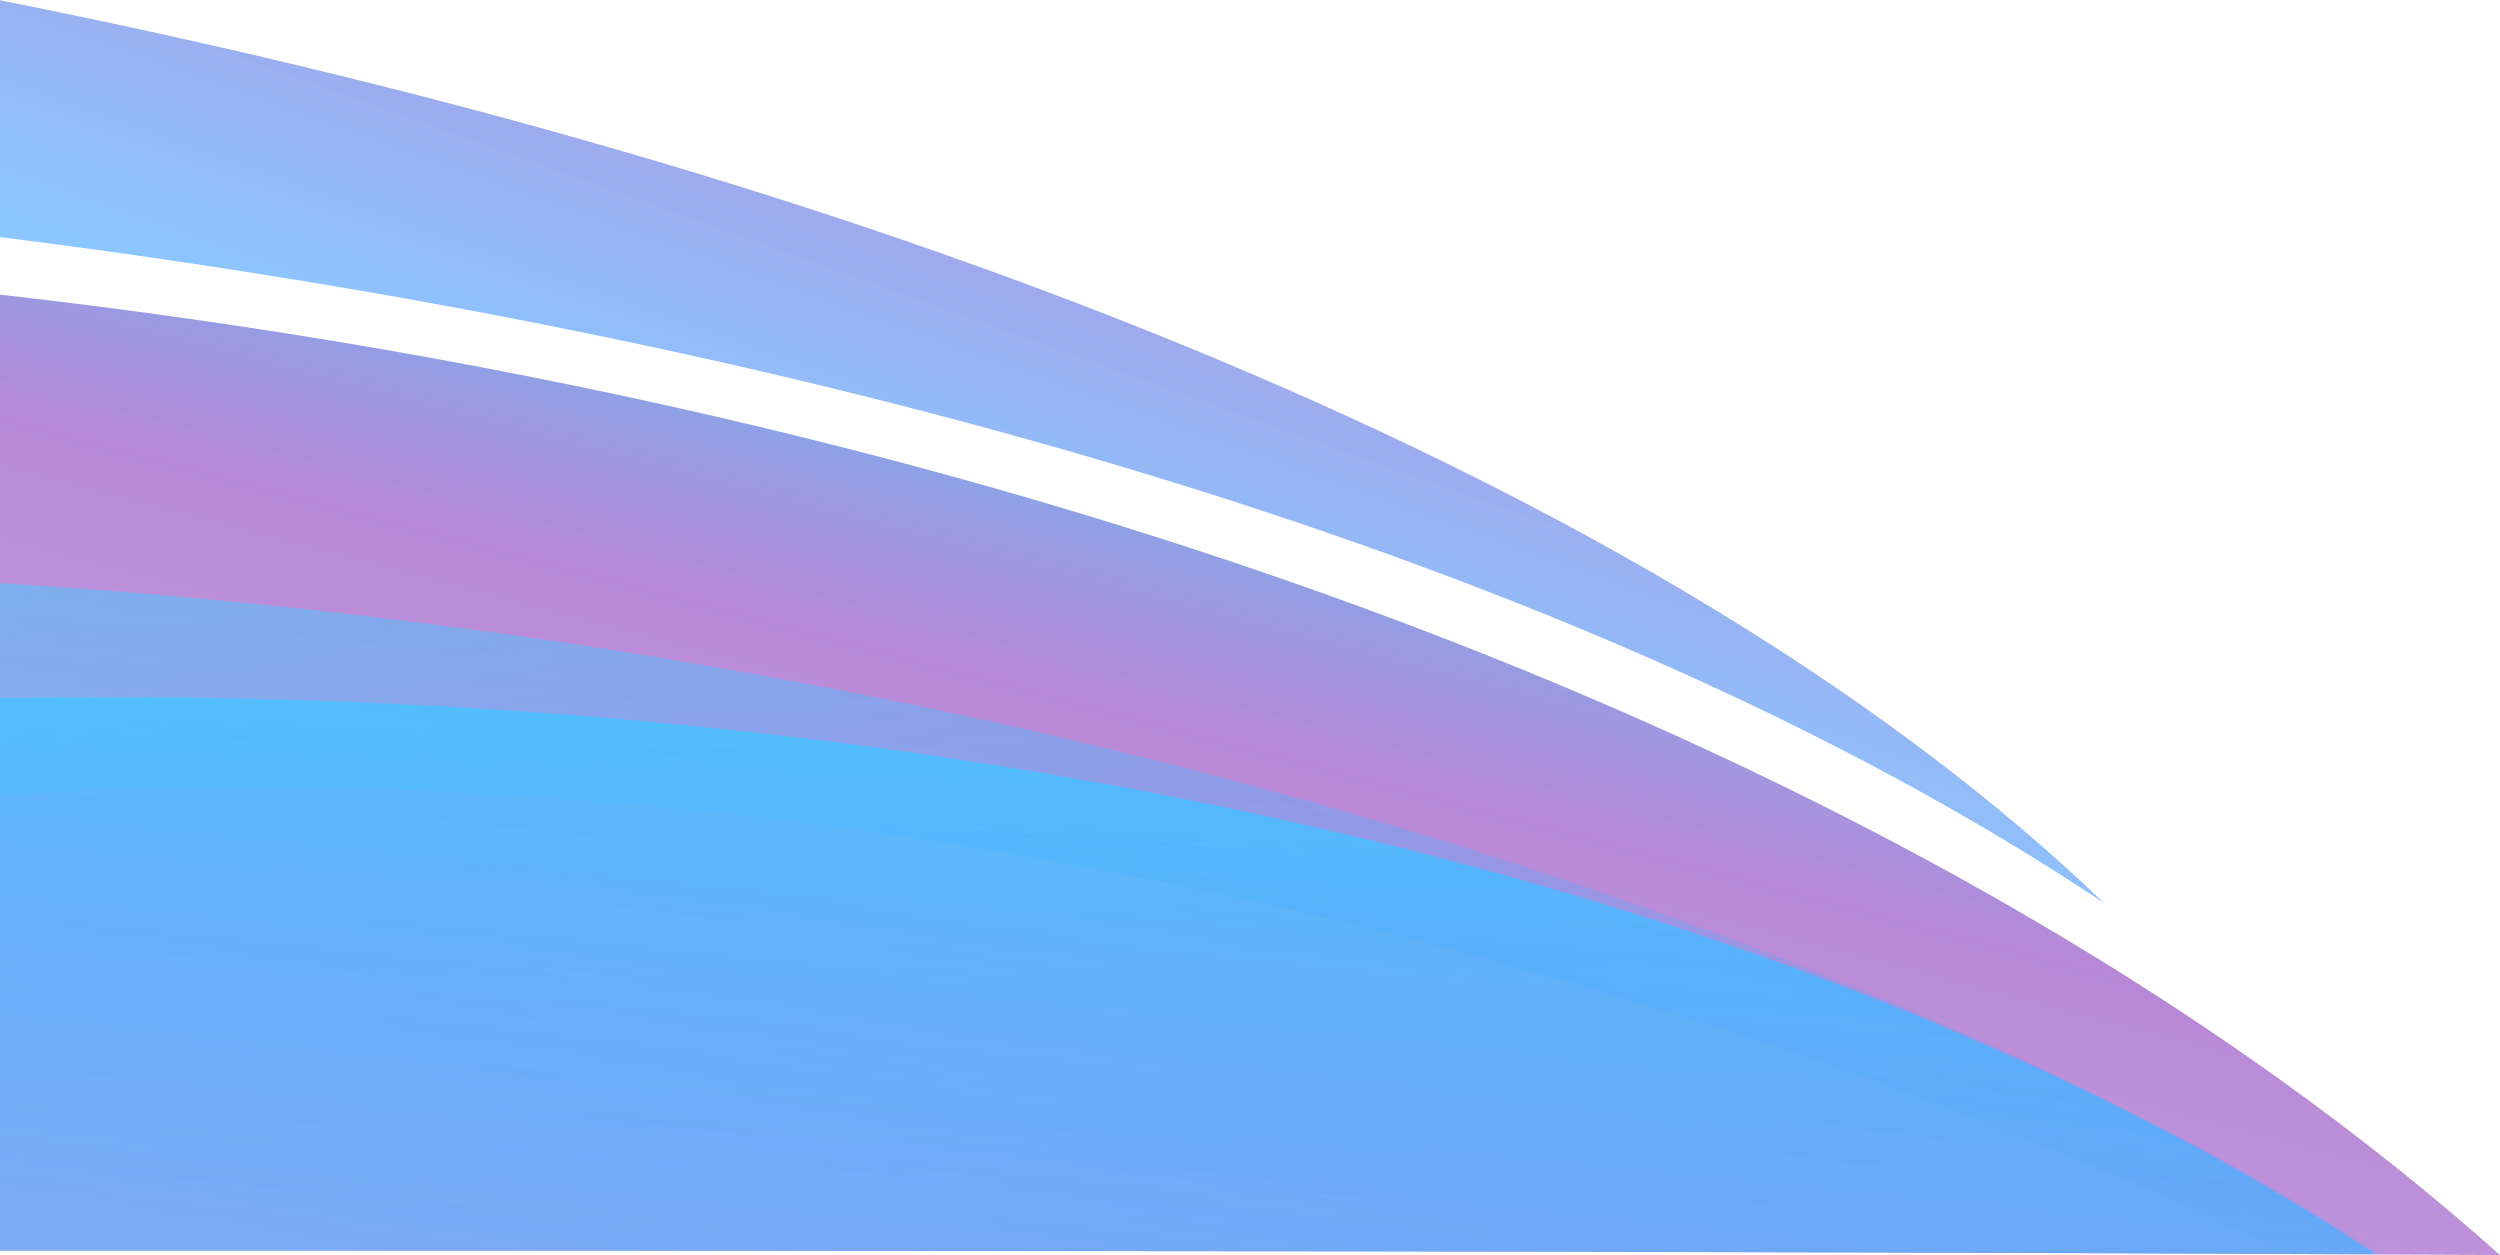 <?xml version="1.0" encoding="utf-8"?>
<!-- Generator: Adobe Illustrator 24.1.3, SVG Export Plug-In . SVG Version: 6.00 Build 0)  -->
<svg version="1.1" id="Слой_1" xmlns="http://www.w3.org/2000/svg" xmlns:xlink="http://www.w3.org/1999/xlink" x="0px" y="0px"
	 viewBox="0 0 573.7 288" style="enable-background:new 0 0 573.7 288;" xml:space="preserve">
<style type="text/css">
	.st0{opacity:0.7;}
	.st1{fill:url(#SVGID_1_);}
	.st2{fill:url(#SVGID_2_);}
	.st3{fill:url(#SVGID_3_);}
	.st4{opacity:0.6;fill:url(#SVGID_4_);enable-background:new    ;}
</style>
<g class="st0">
	
		<linearGradient id="SVGID_1_" gradientUnits="userSpaceOnUse" x1="310.523" y1="380.62" x2="88.064" y2="-242.679" gradientTransform="matrix(1 0 0 -1 0 290)">
		<stop  offset="0" style="stop-color:#8533BB"/>
		<stop  offset="0.162" style="stop-color:#8533BB;stop-opacity:0.836"/>
		<stop  offset="0.356" style="stop-color:#0082FF;stop-opacity:0.641"/>
		<stop  offset="0.555" style="stop-color:#0070FF;stop-opacity:0.439"/>
		<stop  offset="0.763" style="stop-color:#0065FF;stop-opacity:0.23"/>
		<stop  offset="0.99" style="stop-color:#0061FF;stop-opacity:0"/>
	</linearGradient>
	<path class="st1" d="M-0.3,0c214.6,42.6,388,115.8,483.1,207.2C371.9,133.2,201,79.7-0.1,54.4C-0.2,36.2-0.3,18.1-0.3,0z"/>
	
		<linearGradient id="SVGID_2_" gradientUnits="userSpaceOnUse" x1="347.485" y1="341.958" x2="161.781" y2="-360.736" gradientTransform="matrix(1 0 0 -1 0 290)">
		<stop  offset="0.181" style="stop-color:#00B8FF"/>
		<stop  offset="0.318" style="stop-color:#8533BB;stop-opacity:0.832"/>
		<stop  offset="0.472" style="stop-color:#8533BB;stop-opacity:0.641"/>
		<stop  offset="0.632" style="stop-color:#8533BB;stop-opacity:0.442"/>
		<stop  offset="0.801" style="stop-color:#8533BB;stop-opacity:0.234"/>
		<stop  offset="0.99" style="stop-color:#8533BB;stop-opacity:0"/>
	</linearGradient>
	<path class="st2" d="M25.5,287c-8.5,0-17,0-25.6,0c0-17.4,0-34.7,0.1-52.1c0-55.8,0-111.5-0.1-167.3
		C242.8,95.1,448.9,176.7,573.7,288C390.9,287.1,208.2,287,25.5,287z"/>
	
		<linearGradient id="SVGID_3_" gradientUnits="userSpaceOnUse" x1="293.801" y1="270.539" x2="230.338" y2="-343.204" gradientTransform="matrix(1 0 0 -1 0 290)">
		<stop  offset="0.181" style="stop-color:#00B8FF"/>
		<stop  offset="0.318" style="stop-color:#009BFF;stop-opacity:0.832"/>
		<stop  offset="0.472" style="stop-color:#0082FF;stop-opacity:0.641"/>
		<stop  offset="0.632" style="stop-color:#006FFF;stop-opacity:0.442"/>
		<stop  offset="0.801" style="stop-color:#0065FF;stop-opacity:0.234"/>
		<stop  offset="0.99" style="stop-color:#0061FF;stop-opacity:0"/>
	</linearGradient>
	<path class="st3" d="M25.5,287c-8.5,0-17,0-25.6,0c0-17.4,0-34.7,0.1-52.1c0-24.9,0-49.8,0-74.7c220.1-3.9,417.7,43.8,545.3,127.6
		C372,287.1,198.8,287,25.5,287z"/>
	
		<linearGradient id="SVGID_4_" gradientUnits="userSpaceOnUse" x1="285.792" y1="-66.115" x2="258.432" y2="203.489" gradientTransform="matrix(1 0 0 -1 0 290)">
		<stop  offset="9.804000e-03" style="stop-color:#0061FF;stop-opacity:0"/>
		<stop  offset="0.458" style="stop-color:#0086FF;stop-opacity:0.453"/>
		<stop  offset="1" style="stop-color:#00B8FF"/>
	</linearGradient>
	<path class="st4" d="M525.9,287.8c-112.7-53.6-312-119-525.9-105.3c0-16.2,0-32.4,0-48.7c259.7,16.2,454.6,94.4,547,154
		C540,287.8,532.9,287.8,525.9,287.8z"/>
</g>
</svg>
